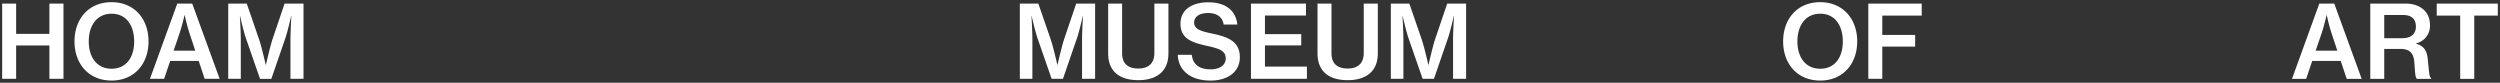 <svg xmlns="http://www.w3.org/2000/svg" width="574.113" height="19" viewBox="0 0 574.113 19">
  <rect x="0" y="0" width="574.113" height="19" fill="#333333" stroke="none"/>
  <g id="hoam-index-logo" transform="translate(5220.5 7759.785)">
    <path id="합치기_37" data-name="합치기 37" d="M408.989,9.013c0-5.181,3.277-9.013,8.5-9.013S426,3.832,426,9.013c0,5.155-3.275,8.987-8.5,8.987S408.989,14.168,408.989,9.013Zm3.277,0c0,3.576,1.813,6.27,5.251,6.27,3.413,0,5.179-2.693,5.179-6.27,0-3.6-1.766-6.364-5.179-6.364C414.079,2.648,412.267,5.413,412.267,9.013Zm-142.3,3.064h3.227c.233,2.229,1.7,3.343,4.345,3.343,1.881,0,3.438-.811,3.438-2.528,0-1.859-1.721-2.277-4.461-2.9-3.228-.72-5.924-1.579-5.924-5.039,0-3.275,2.7-4.924,6.389-4.924,4.019,0,6.34,1.929,6.667,5.108h-3.137c-.255-1.694-1.535-2.646-3.576-2.646-1.929,0-3.206.813-3.206,2.184,0,1.6,1.671,2.02,4.341,2.577,3.209.7,6.156,1.648,6.156,5.385,0,3.441-2.879,5.367-6.71,5.367C272.773,18,270.1,15.606,269.965,12.077ZM16.609,9.013C16.609,3.832,19.885,0,25.11,0s8.5,3.832,8.5,9.013c0,5.155-3.274,8.987-8.5,8.987S16.609,14.168,16.609,9.013Zm3.275,0c0,3.573,1.812,6.27,5.25,6.27,3.413,0,5.178-2.7,5.178-6.27,0-3.6-1.765-6.364-5.178-6.364C21.7,2.648,19.885,5.411,19.885,9.013Zm282.179,2.765V.327h3.206v11.4c0,2.321,1.276,3.507,3.74,3.507,2.346,0,3.67-1.232,3.67-3.554V.327h3.229v11.45c0,4.087-2.671,6.131-6.924,6.131C304.69,17.908,302.063,15.886,302.063,11.777Zm-48.08,0V.327h3.206v11.4c0,2.321,1.276,3.507,3.74,3.507,2.344,0,3.668-1.232,3.668-3.554V.327h3.228v11.45c0,4.087-2.671,6.131-6.921,6.131C256.607,17.908,253.983,15.886,253.983,11.777Zm310.488,5.829V3.089h-5.389V.327h14.03V3.089H567.7V17.606Zm-9.918,0c-.44-.279-.44-1.626-.626-3.95-.186-2.042-1.139-2.924-3.206-2.924h-3.692v6.874h-3.206V.327h8.151c3.23,0,5.552,1.834,5.552,4.854a4.1,4.1,0,0,1-3.181,4.271v.073c1.834.557,2.508,1.6,2.693,3.737.279,2.532.3,3.948.768,4.181v.163ZM547.029,8.27h4.181c2.02,0,3.089-1.021,3.089-2.623,0-1.721-.906-2.7-2.973-2.7h-4.3Zm-8.62,9.337L537.038,13.5h-6.55l-1.394,4.111h-3.25L532.115.327h3.438l6.295,17.279ZM532.65,7.131l-1.37,4h4.972l-1.324-4a40,40,0,0,1-1.092-4.155h-.047S533.206,5.482,532.65,7.131ZM428.55,17.6V.323h12.265V3.089h-9.06V7.524h7.55V10.2h-7.55V17.6Zm-95.362,0V8.594c0-1.881.211-5.389.211-5.389h-.048s-.717,3.184-1.276,4.9L328.8,17.6h-2.6l-3.3-9.5c-.561-1.718-1.278-4.9-1.278-4.9h-.046s.207,3.508.207,5.389V17.6H318.9V.327h4.252l2.834,8.223c.674,2.017,1.511,5.8,1.511,5.8h.069s.834-3.763,1.487-5.8L331.841.327h4.345V17.6Zm-46.408,0V.327h12.636v2.74h-9.428V7.342h8.336V9.918h-8.336v4.877h9.639V17.6Zm-38.788,0V8.594c0-1.881.208-5.389.208-5.389h-.048s-.72,3.184-1.276,4.9L243.6,17.6H241l-3.3-9.5c-.56-1.718-1.279-4.9-1.279-4.9h-.045s.207,3.508.207,5.389V17.6H233.7V.327h4.251L240.79,8.55c.674,2.017,1.511,5.8,1.511,5.8h.068s.835-3.763,1.485-5.8L246.642.327h4.345V17.6ZM66.2,17.6V8.594c0-1.881.21-5.389.21-5.389h-.048s-.718,3.181-1.276,4.9l-3.274,9.5h-2.6l-3.3-9.5c-.557-1.721-1.276-4.9-1.276-4.9h-.048s.211,3.508.211,5.389V17.6H51.915V.323h4.25L59,8.547c.676,2.02,1.51,5.808,1.51,5.808h.072s.834-3.763,1.484-5.808L64.853.323H69.2V17.6Zm-19.7,0L45.133,13.5h-6.55L37.189,17.6H33.937L40.209.323h3.436L49.939,17.6ZM40.741,7.131l-1.369,4h4.971l-1.324-4a39.951,39.951,0,0,1-1.092-4.158h-.044S41.3,5.482,40.741,7.131ZM10.847,17.6V9.94H3.206V17.6H0V.323H3.206V7.27h7.641V.323h3.23V17.6Z" transform="translate(-5220 -7759.285)" fill="#fff" stroke="rgba(0,0,0,0)" stroke-miterlimit="10" stroke-width="1"/>
  </g>
</svg>
